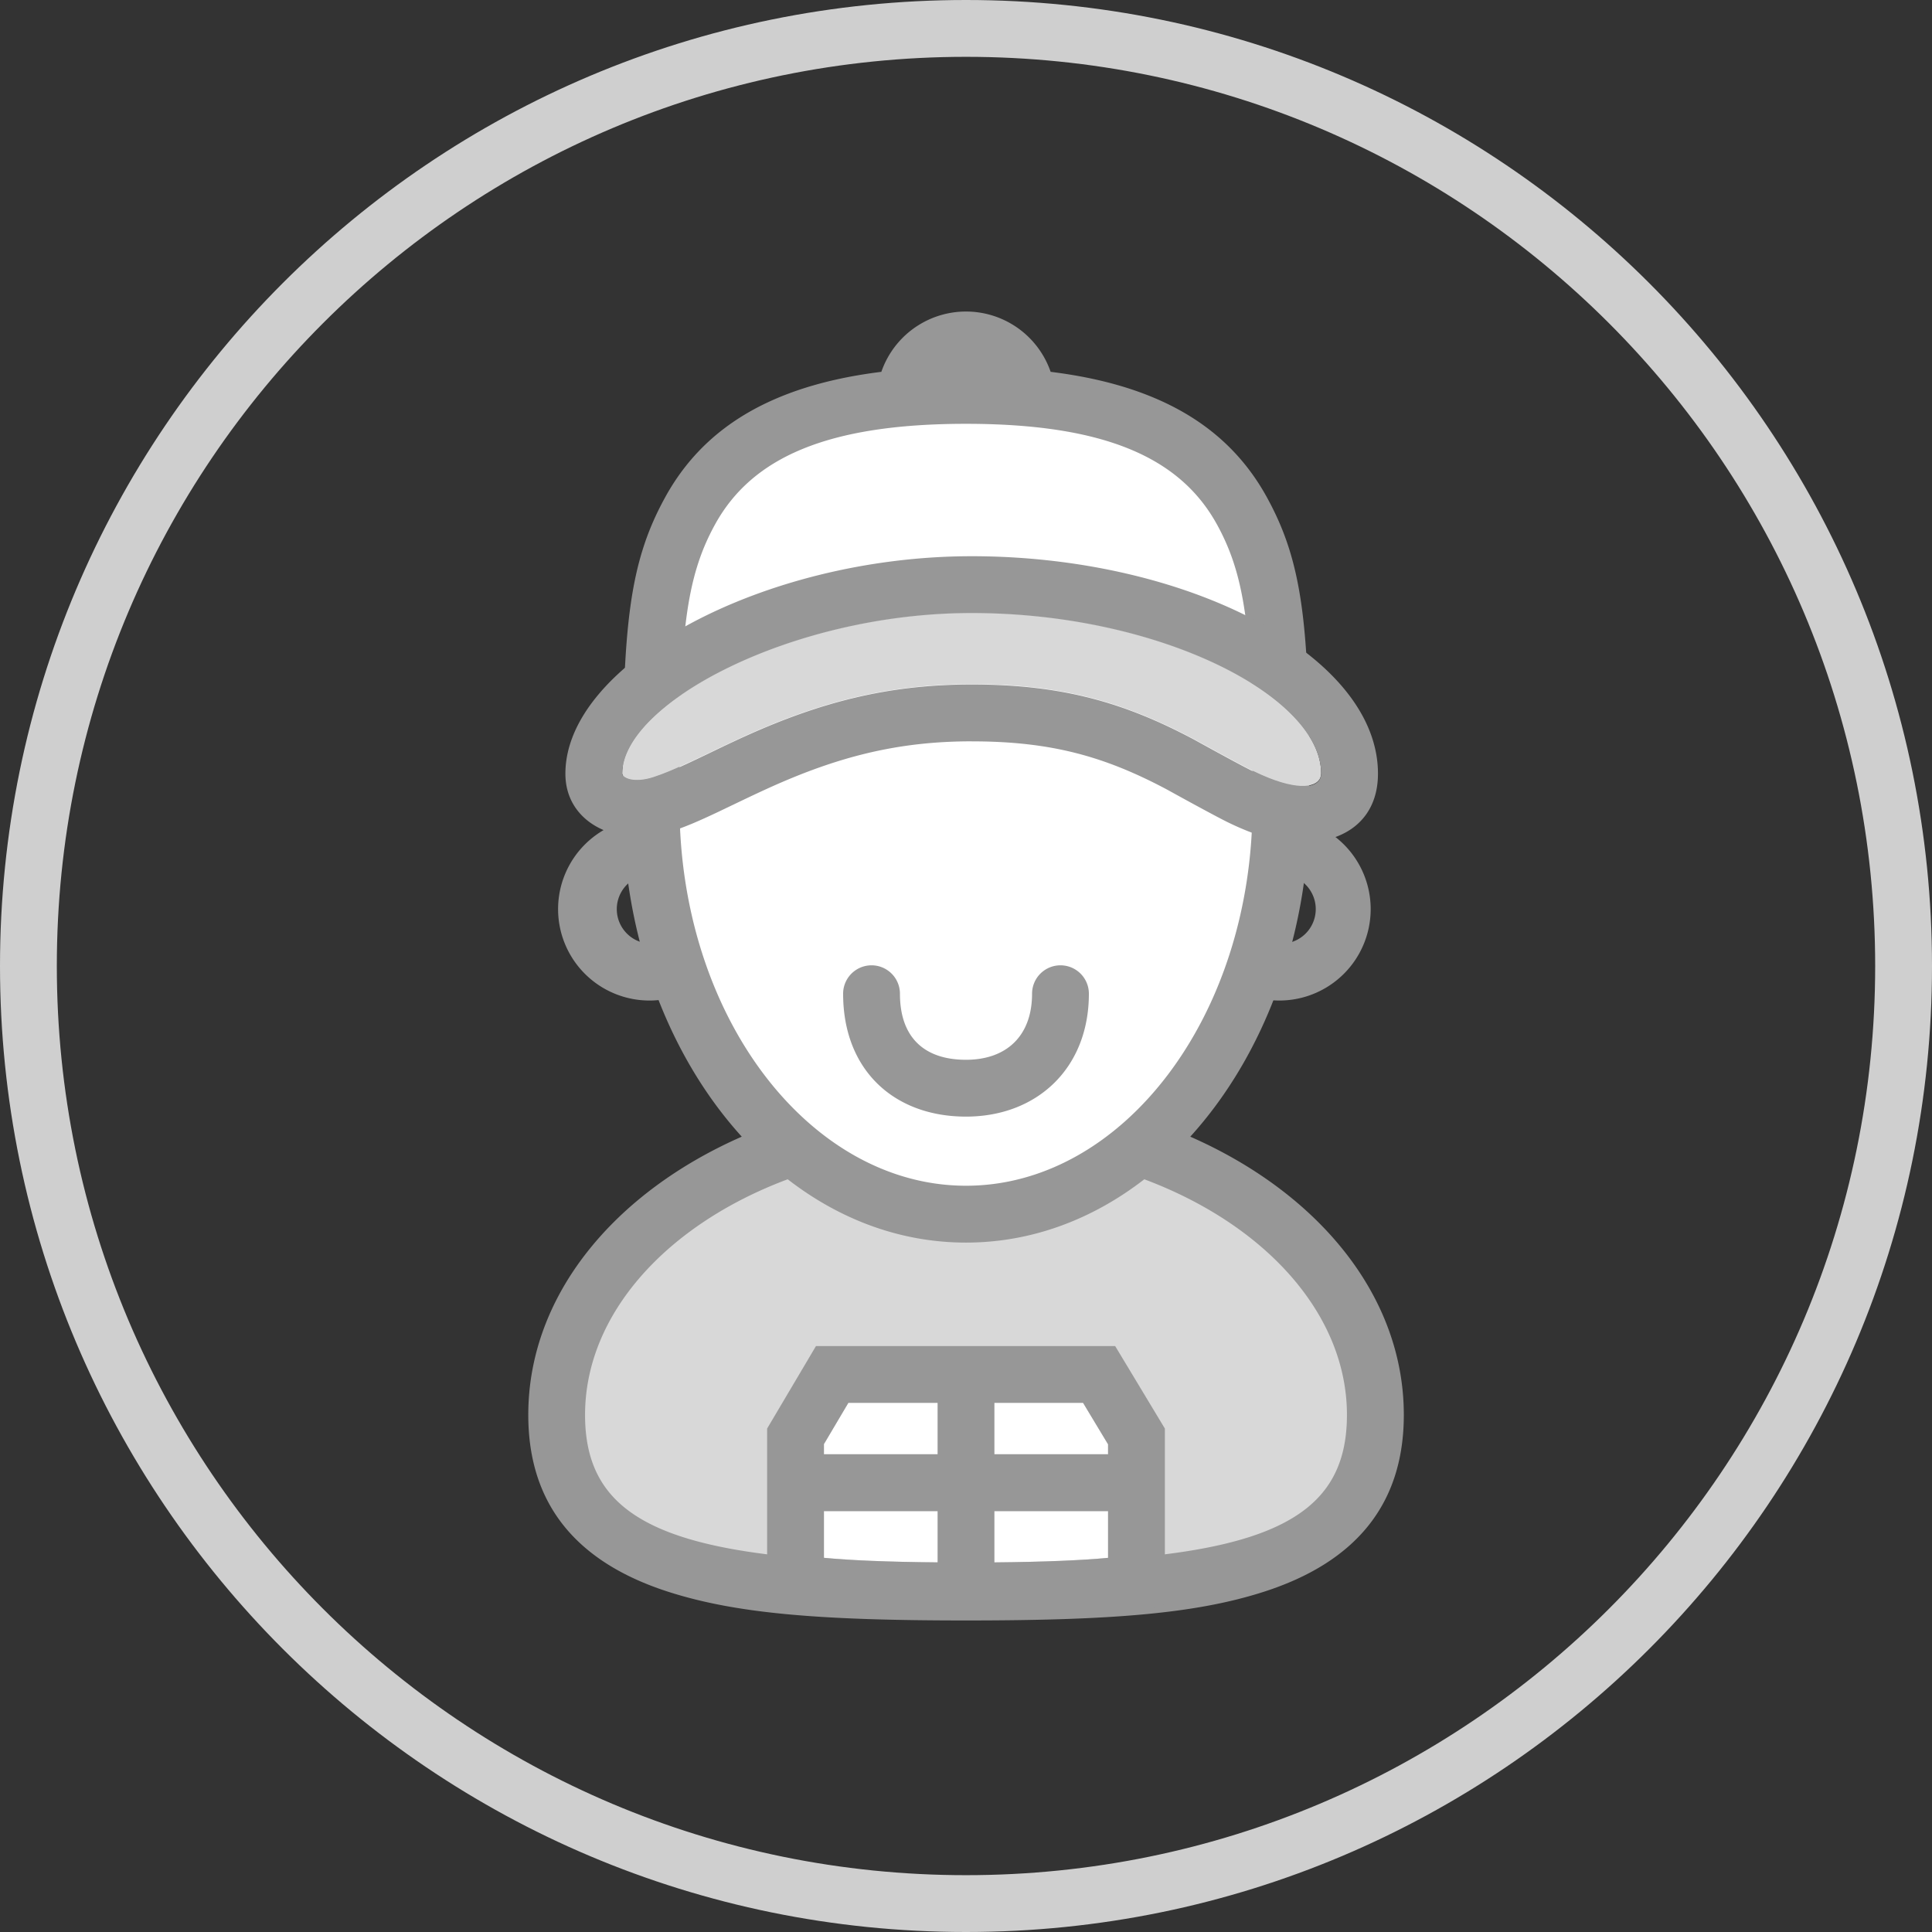 <?xml version="1.0" standalone="no"?><!DOCTYPE svg PUBLIC "-//W3C//DTD SVG 1.1//EN" "http://www.w3.org/Graphics/SVG/1.1/DTD/svg11.dtd"><svg t="1562753731227" class="icon" viewBox="0 0 1024 1024" version="1.1" xmlns="http://www.w3.org/2000/svg" p-id="21994" xmlns:xlink="http://www.w3.org/1999/xlink" width="200" height="200"><rect x="0" y="0" width="1024" height="1024" fill="#333333" stroke="none"/><defs><style type="text/css"></style></defs><path d="M512 993.882c266.135 0 481.882-215.748 481.882-481.882S778.135 30.118 512 30.118 30.118 245.865 30.118 512s215.748 481.882 481.882 481.882z m0 30.118C229.225 1024 0 794.775 0 512S229.225 0 512 0s512 229.225 512 512-229.225 512-512 512z" fill="#CFCFCF" p-id="21995"></path><path d="M678.912 530.296a48.444 48.444 0 1 1-0.015-96.873 48.444 48.444 0 0 1 0 96.873z m0-30.118a18.327 18.327 0 1 0 0-36.653 18.327 18.327 0 0 0 0 36.653z m-333.809 30.118a48.444 48.444 0 1 1-0.015-96.873 48.444 48.444 0 0 1 0 96.873z m0-30.118a18.327 18.327 0 1 0 0-36.653 18.327 18.327 0 0 0 0 36.653z" fill="#979797" p-id="21996"></path><path d="M512 836.156c156.702 0 213.203-18.221 213.203-83.23 0-62.103-55.386-116.616-134.581-138.767-24.275-6.776-50.793 37.15-78.637 37.15-27.979 0-54.633-43.912-78.999-37.045-78.999 22.227-134.204 76.664-134.204 138.692 0 64.964 56.516 83.2 213.218 83.2z" fill="#D8D8D8" p-id="21997"></path><path d="M512 641.385c89.57 0 164.111-96.904 164.111-218.232v-8.418c0.06-88.019-3.388-121.434-20.42-152.275-21.082-38.174-64.256-57.525-143.691-57.525s-122.624 19.366-143.691 57.525c-17.032 30.84-20.48 64.256-20.42 152.275v8.433c0 121.314 74.541 218.217 164.111 218.217z" fill="#FFFFFF" p-id="21998"></path><path d="M393.156 602.458c-38.776-42.677-63.112-105.833-63.112-175.887v-7.785c-0.06-87.115 3.403-120.606 22.648-155.467 25.525-46.231 75.836-68.789 159.322-68.789s133.798 22.558 159.322 68.789c19.245 34.861 22.709 68.367 22.648 155.467v7.77c0 70.069-24.335 133.225-63.112 175.902 67.584 29.711 113.182 84.134 113.182 147.471 0 47.782-25.976 78.185-73.984 93.681-36.292 11.716-81.272 15.27-158.042 15.27s-121.751-3.554-158.042-15.27c-48.008-15.496-73.984-45.899-73.984-93.666-0.03-63.352 45.568-117.79 113.152-147.486z m24.335 22.588c-64.151 23.974-107.4 71.454-107.4 124.883 0 61.56 53.504 78.818 201.909 78.818s201.909-17.257 201.909-78.818c0-53.414-43.264-100.894-107.4-124.883-27.452 21.263-59.753 33.551-94.509 33.551s-67.057-12.288-94.509-33.566z m94.524 3.418c82.869 0 151.838-89.66 151.838-201.909v-7.8c0.06-81.438-3.132-112.339-18.899-140.89-19.501-35.313-59.452-53.233-132.969-53.233s-113.438 17.92-132.939 53.233c-15.752 28.536-18.974 59.452-18.899 140.89v7.8c0 112.248 69 201.909 151.868 201.909z m-65.144-101.768a15.059 15.059 0 0 1 30.118 0c0 23.221 12.951 35.012 35.012 35.012 21.429 0 35.012-12.634 35.012-35.012a15.059 15.059 0 0 1 30.118 0c0 39.514-27.528 65.129-65.129 65.129-38.099 0-65.129-24.621-65.129-65.129zM512 212.585c-26.217 0-47.465 26.217-47.465 0a47.465 47.465 0 1 1 94.931 0c0 26.217-21.248 0-47.465 0z" fill="#979797" p-id="21999"></path><path d="M515.012 362.586c47.947 0 81.077 9.562 118.121 29.335-0.346-0.181 24.576 13.598 30.931 16.655 2.936 1.416 5.677 2.635 8.312 3.689 18.507 7.379 27.859 4.412 27.859-2.409 0-40.855-85.384-85.143-185.224-85.143-95.925 0-185.224 48.264-185.224 85.143 0 2.53 6.325 5.316 16.414 2.063 5.647-1.807 12.002-4.503 21.474-8.99l6.325-3.012 6.746-3.253c5.677-2.711 10.12-4.804 14.652-6.852 39.755-17.92 75.505-27.226 119.627-27.226z" fill="#D8D8D8" p-id="22000"></path><path d="M515.012 392.915c-39.319 0-71.048 8.237-107.219 24.576-4.292 1.958-8.553 3.93-14.05 6.566l-13.207 6.325c-10.556 5-17.92 8.132-25.118 10.421-27.106 8.734-55.748-3.9-55.748-30.72 0-58.534 104.96-115.275 215.341-115.275 114.296 0 215.341 52.405 215.341 115.26 0 33.762-33.837 44.439-69.135 30.389a147.441 147.441 0 0 1-10.285-4.563c-7.228-3.494-33.024-17.754-32-17.212-32.934-17.559-61.35-25.751-103.906-25.751z m0-30.118c47.947 0 81.077 9.562 118.121 29.335-0.346-0.181 24.576 13.598 30.931 16.655 2.936 1.416 5.677 2.635 8.312 3.689 18.507 7.379 27.859 4.412 27.859-2.409 0-40.855-85.384-85.143-185.224-85.143-95.925 0-185.224 48.264-185.224 85.143 0 2.53 6.325 5.316 16.414 2.063 5.647-1.807 12.002-4.503 21.474-8.99l6.325-3.012 6.746-3.253c5.677-2.711 10.12-4.804 14.652-6.852 39.755-17.92 75.505-27.226 119.627-27.226z" fill="#979797" p-id="22001"></path><path d="M432.489 772.518l17.167-28.988h124.386l17.574 29.169L587.294 757.158v43.746l30.118-30.118H406.588l30.118 30.118V757.158l-4.216 15.36z m4.216 53.158v-24.772h150.588v24.772c-16.143 1.536-40.824 2.485-75.294 2.485s-59.136-0.949-75.294-2.485z" fill="#FFFFFF" p-id="22002"></path><path d="M496.941 770.786V731.407h30.118v39.379h90.353v78.788s-0.527 8.704-105.412 8.704-105.412-8.704-105.412-8.704v-78.788h90.353z m0 30.118h-60.235v24.772c13.688 1.31 33.521 2.184 60.235 2.409v-27.181z m30.118 0v27.196c26.714-0.241 46.532-1.114 60.235-2.409v-24.772h-60.235zM432.489 772.518L436.706 757.158v43.746l-30.118-30.118h210.824l-30.118 30.118V757.158l4.322 15.541-17.574-29.169h-124.386L432.489 772.518z m0-59.076h158.569L617.412 757.173v43.746H406.588v-43.746l25.901-43.746z" fill="#979797" p-id="22003"></path></svg>